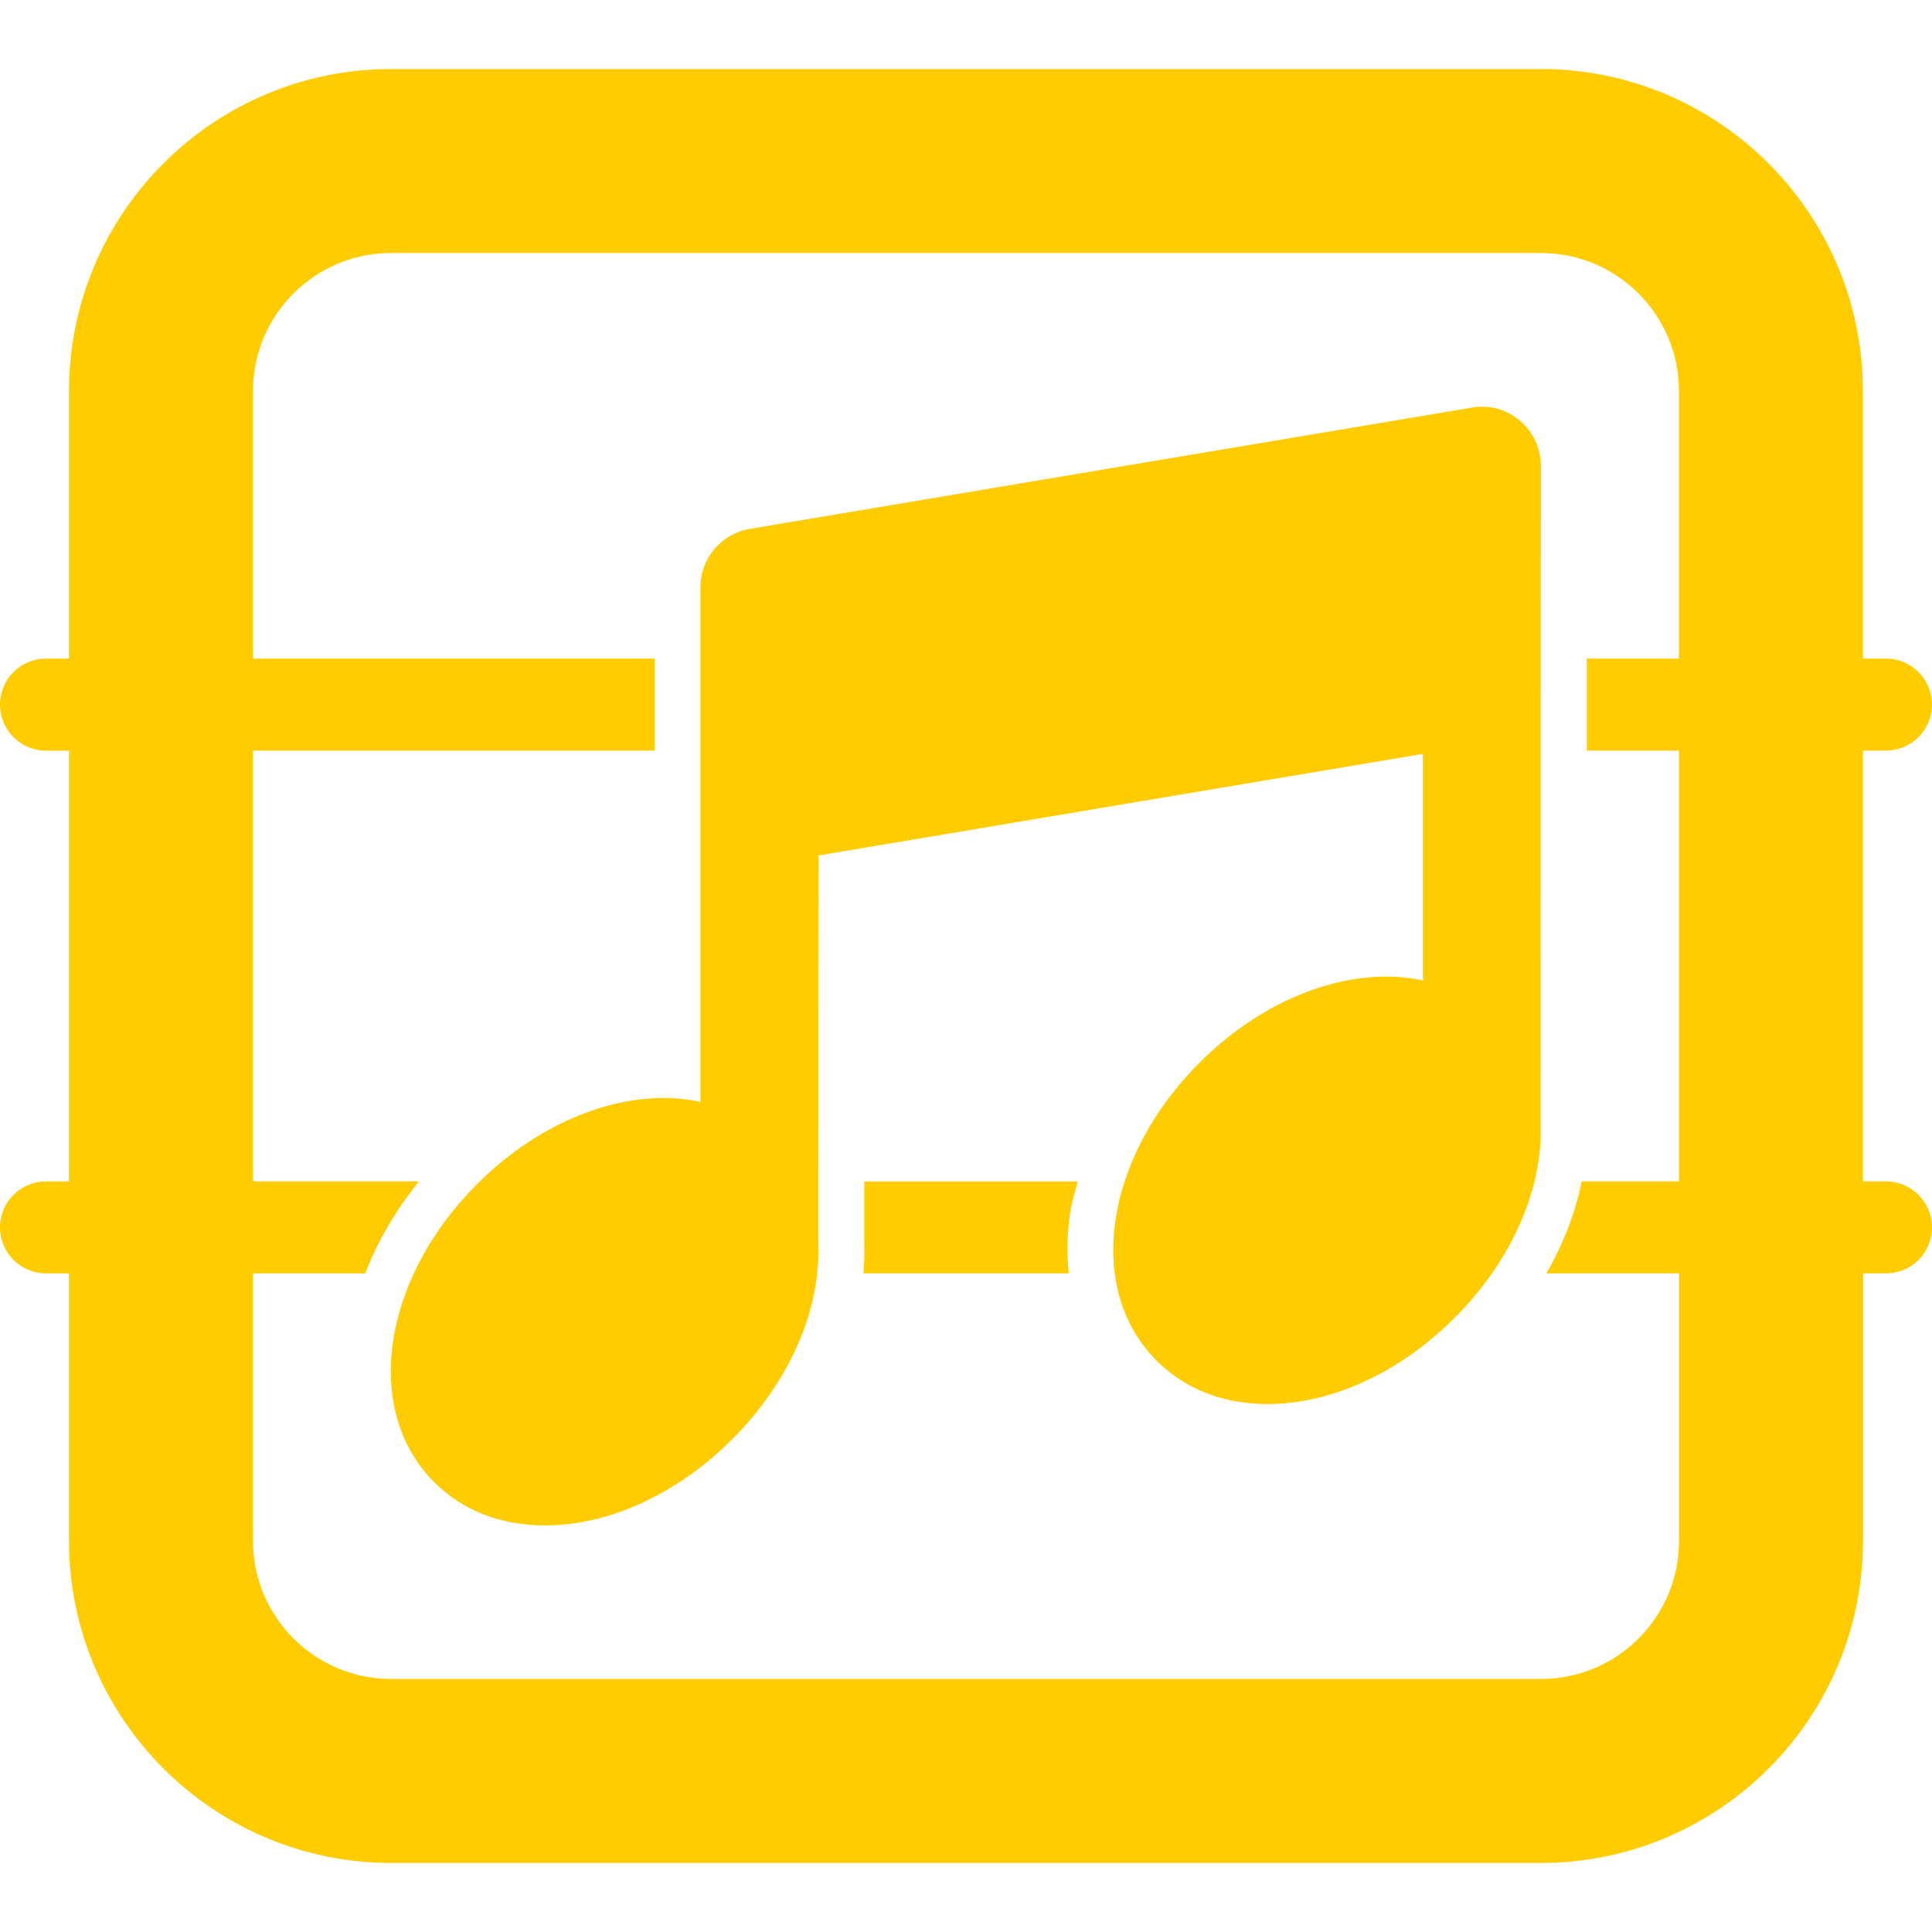 <?xml version="1.0" encoding="UTF-8" standalone="no"?>
<!-- Generator: Adobe Illustrator 16.0.0, SVG Export Plug-In . SVG Version: 6.00 Build 0)  -->

<svg
   xmlns:dc="http://purl.org/dc/elements/1.1/"
   xmlns:cc="http://creativecommons.org/ns#"
   xmlns:rdf="http://www.w3.org/1999/02/22-rdf-syntax-ns#"
   xmlns:svg="http://www.w3.org/2000/svg"
   xmlns="http://www.w3.org/2000/svg"
   xmlns:sodipodi="http://sodipodi.sourceforge.net/DTD/sodipodi-0.dtd"
   xmlns:inkscape="http://www.inkscape.org/namespaces/inkscape"
   version="1.1"
   id="Capa_1"
   x="0px"
   y="0px"
   width="512px"
   height="512px"
   viewBox="0 0 47.001 47.001"
   style="enable-background:new 0 0 47.001 47.001;"
   xml:space="preserve"
   sodipodi:docname="sound-themeing.svg"
   inkscape:version="0.92.2 (5c3e80d, 2017-08-06)"><defs
     id="defs45" /><sodipodi:namedview
     pagecolor="#ffffff"
     bordercolor="#666666"
     borderopacity="1"
     objecttolerance="10"
     gridtolerance="10"
     guidetolerance="10"
     inkscape:pageopacity="0"
     inkscape:pageshadow="2"
     inkscape:window-width="1920"
     inkscape:window-height="1034"
     id="namedview43"
     showgrid="false"
     inkscape:zoom="5.0211698"
     inkscape:cx="-9.5595253"
     inkscape:cy="23.5005"
     inkscape:window-x="0"
     inkscape:window-y="0"
     inkscape:window-maximized="1"
     inkscape:current-layer="Capa_1" /><g
     id="g10"><g
       id="g8"><path
         d="M21.026,30.283c0.007,0.23-0.001,0.463-0.021,0.695H26c-0.046-0.462-0.043-0.943,0.029-1.439    c0.037-0.268,0.119-0.533,0.189-0.797h-5.192L21.026,30.283z"
         id="path2"
         style="fill:#ffcc00" /><path
         d="M45.881,28.74H45.32V18.26h0.561c0.618,0,1.119-0.501,1.119-1.119c0-0.618-0.501-1.119-1.119-1.119H45.32v-6.51    c0-4.319-3.514-7.833-7.832-7.833H9.512c-4.319,0-7.833,3.514-7.833,7.833v6.51h-0.56C0.501,16.022,0,16.523,0,17.142    c0,0.618,0.501,1.119,1.119,1.119h0.56v10.48h-0.56C0.501,28.74,0,29.242,0,29.859c0,0.618,0.501,1.119,1.119,1.119h0.56v6.51    c0,4.319,3.514,7.833,7.833,7.833h27.976c4.32,0,7.834-3.514,7.834-7.833v-6.51h0.56c0.618,0,1.119-0.501,1.119-1.119    C47,29.242,46.499,28.74,45.881,28.74z M40.846,16.022h-2.242v2.238h2.242v10.48h-2.367c-0.152,0.76-0.444,1.516-0.86,2.238h3.228    v6.51c0,1.852-1.507,3.357-3.357,3.357H9.512c-1.851,0-3.357-1.506-3.357-3.357v-6.51h2.73c0.297-0.773,0.733-1.527,1.309-2.238    H6.155V18.26h9.768v-2.238H6.155v-6.51c0-1.851,1.506-3.357,3.357-3.357h27.976c1.852,0,3.357,1.506,3.357,3.357V16.022    L40.846,16.022z"
         id="path4"
         style="fill:#ffcc00" /><path
         d="M35.814,9.914l-17.576,2.953c-0.692,0.118-1.198,0.716-1.198,1.417v12.523c-0.28-0.059-0.573-0.096-0.879-0.096    c-1.561,0-3.223,0.765-4.556,2.096c-2.325,2.326-2.781,5.512-1.043,7.25c0.688,0.691,1.622,1.053,2.695,1.053    c1.563,0,3.223-0.766,4.556-2.097c1.438-1.441,2.16-3.207,2.091-4.759c0.001-0.021,0.005-9.442,0.005-9.442l14.707-2.472v5.514    c-0.281-0.061-0.573-0.096-0.879-0.096c-1.563,0-3.223,0.762-4.557,2.096c-2.324,2.324-2.783,5.512-1.041,7.25    c0.688,0.688,1.618,1.053,2.694,1.053c1.562,0,3.222-0.764,4.556-2.099c1.439-1.44,2.162-3.211,2.09-4.763    c0.002-0.021,0.006-15.965,0.006-15.965c0-0.422-0.187-0.822-0.508-1.094C36.654,9.96,36.229,9.844,35.814,9.914z"
         id="path6"
         style="fill:#ffcc00" /></g></g><g
     id="g12" /><g
     id="g14" /><g
     id="g16" /><g
     id="g18" /><g
     id="g20" /><g
     id="g22" /><g
     id="g24" /><g
     id="g26" /><g
     id="g28" /><g
     id="g30" /><g
     id="g32" /><g
     id="g34" /><g
     id="g36" /><g
     id="g38" /><g
     id="g40" /></svg>
